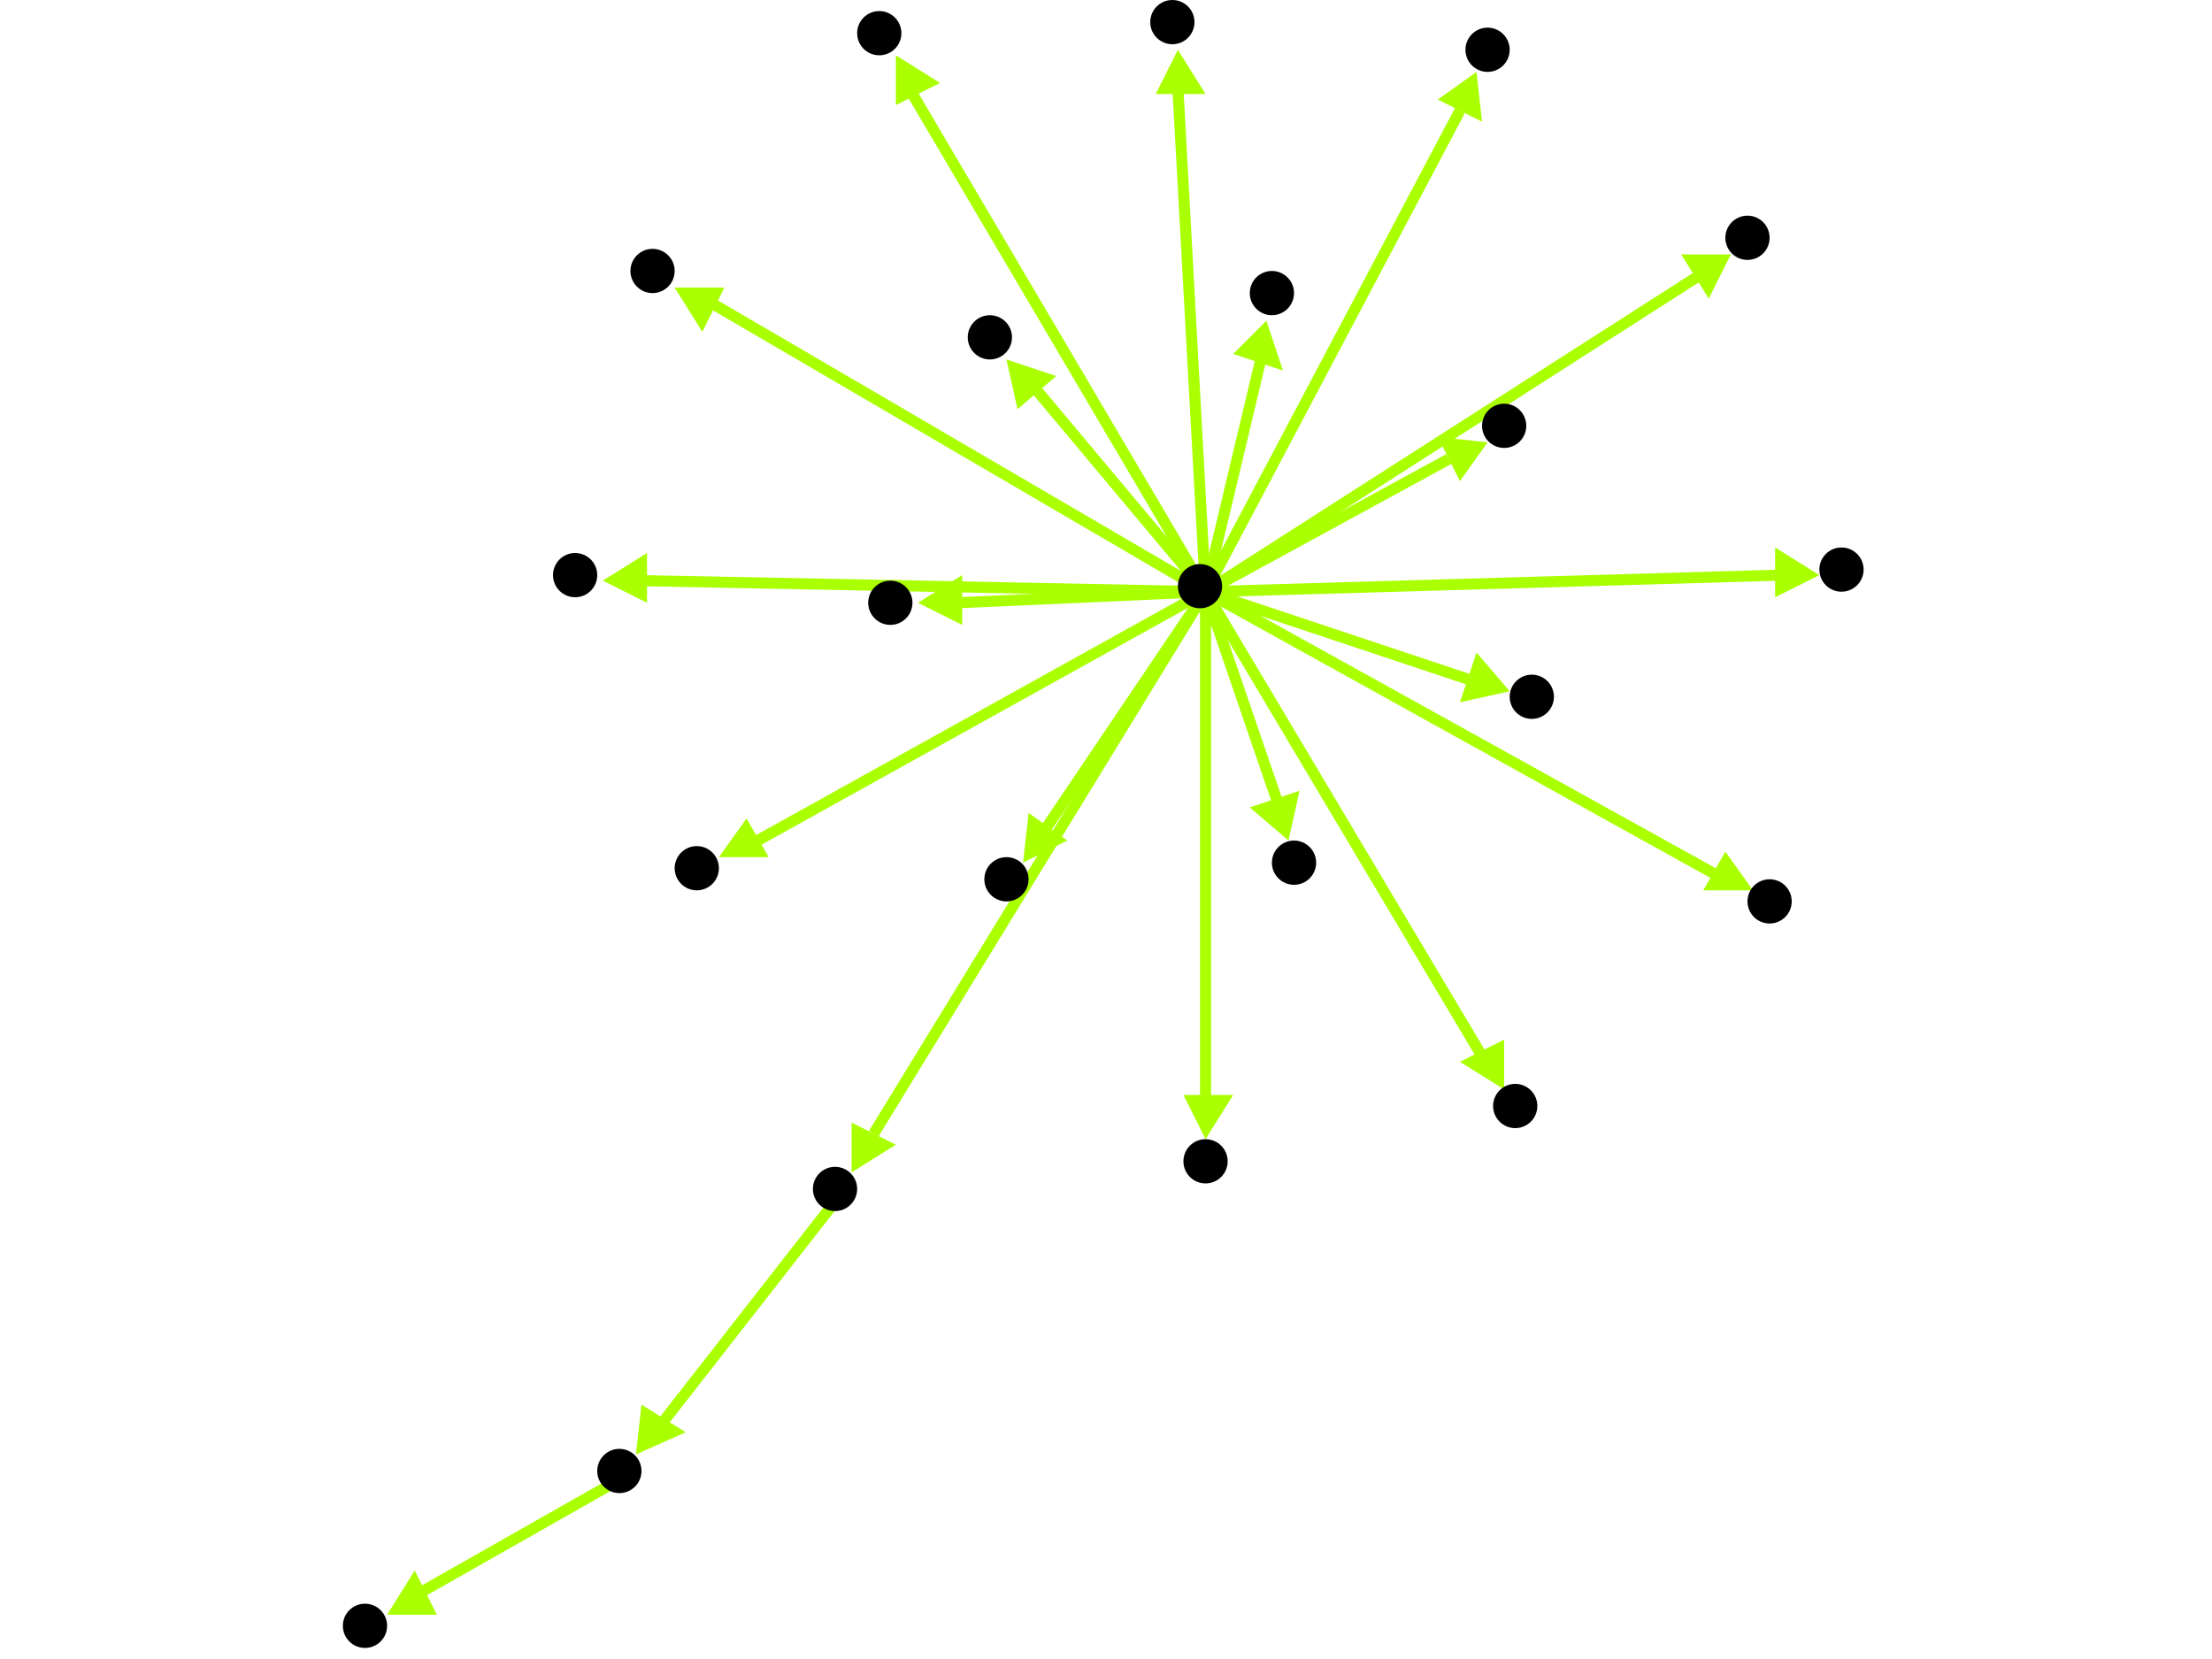 <?xml version="1.0" encoding="utf-8"?>
<!-- Created with Hypercube (http://tumic.wz.cz/hypercube) -->

<svg width="400" height="300" viewBox="0 0 400 300" xmlns="http://www.w3.org/2000/svg" baseProfile="tiny">

<g font-family="Helvetica" font-weight="normal">

<g>
	<polygon points="115,263 116,254 124,259" fill="#aaff00"/>
	<line x1="152" y1="216" x2="120" y2="257" stroke="#aaff00" stroke-width="2"/>
</g>
<g>
	<polygon points="70,292 75,284 79,292" fill="#aaff00"/>
	<line x1="113" y1="267" x2="76" y2="288" stroke="#aaff00" stroke-width="2"/>
</g>
<g>
	<polygon points="166,109 174,104 174,113" fill="#aaff00"/>
	<line x1="218" y1="107" x2="173" y2="109" stroke="#aaff00" stroke-width="2"/>
</g>
<g>
	<polygon points="267,13 268,22 260,18" fill="#aaff00"/>
	<line x1="218" y1="107" x2="264" y2="20" stroke="#aaff00" stroke-width="2"/>
</g>
<g>
	<polygon points="317,161 308,161 312,154" fill="#aaff00"/>
	<line x1="218" y1="107" x2="310" y2="158" stroke="#aaff00" stroke-width="2"/>
</g>
<g>
	<polygon points="272,197 264,192 272,188" fill="#aaff00"/>
	<line x1="218" y1="107" x2="268" y2="191" stroke="#aaff00" stroke-width="2"/>
</g>
<g>
	<polygon points="329,104 321,108 321,99" fill="#aaff00"/>
	<line x1="218" y1="107" x2="322" y2="104" stroke="#aaff00" stroke-width="2"/>
</g>
<g>
	<polygon points="269,80 264,87 260,79" fill="#aaff00"/>
	<line x1="218" y1="107" x2="262" y2="83" stroke="#aaff00" stroke-width="2"/>
</g>
<g>
	<polygon points="162,10 170,15 162,19" fill="#aaff00"/>
	<line x1="218" y1="107" x2="165" y2="17" stroke="#aaff00" stroke-width="2"/>
</g>
<g>
	<polygon points="154,212 154,203 162,207" fill="#aaff00"/>
	<line x1="218" y1="107" x2="158" y2="205" stroke="#aaff00" stroke-width="2"/>
</g>
<g>
	<polygon points="213,9 218,17 209,17" fill="#aaff00"/>
	<line x1="218" y1="107" x2="213" y2="16" stroke="#aaff00" stroke-width="2"/>
</g>
<g>
	<polygon points="229,58 232,67 223,64" fill="#aaff00"/>
	<line x1="218" y1="107" x2="228" y2="65" stroke="#aaff00" stroke-width="2"/>
</g>
<g>
	<polygon points="313,46 309,54 304,46" fill="#aaff00"/>
	<line x1="218" y1="107" x2="307" y2="50" stroke="#aaff00" stroke-width="2"/>
</g>
<g>
	<polygon points="130,155 135,148 139,155" fill="#aaff00"/>
	<line x1="218" y1="107" x2="137" y2="152" stroke="#aaff00" stroke-width="2"/>
</g>
<g>
	<polygon points="233,152 226,146 235,143" fill="#aaff00"/>
	<line x1="218" y1="107" x2="231" y2="145" stroke="#aaff00" stroke-width="2"/>
</g>
<g>
	<polygon points="273,125 264,127 267,118" fill="#aaff00"/>
	<line x1="218" y1="107" x2="266" y2="123" stroke="#aaff00" stroke-width="2"/>
</g>
<g>
	<polygon points="182,65 191,68 184,74" fill="#aaff00"/>
	<line x1="218" y1="107" x2="187" y2="70" stroke="#aaff00" stroke-width="2"/>
</g>
<g>
	<polygon points="218,206 214,198 223,198" fill="#aaff00"/>
	<line x1="218" y1="107" x2="218" y2="199" stroke="#aaff00" stroke-width="2"/>
</g>
<g>
	<polygon points="122,52 131,52 127,60" fill="#aaff00"/>
	<line x1="218" y1="107" x2="129" y2="55" stroke="#aaff00" stroke-width="2"/>
</g>
<g>
	<polygon points="185,156 186,147 193,152" fill="#aaff00"/>
	<line x1="218" y1="107" x2="189" y2="150" stroke="#aaff00" stroke-width="2"/>
</g>
<g>
	<polygon points="109,105 117,100 117,109" fill="#aaff00"/>
	<line x1="218" y1="107" x2="116" y2="105" stroke="#aaff00" stroke-width="2"/>
</g>

<g fill="#000000">
	<circle cx="217" cy="106" r="4"/>
</g>
<g fill="#000000">
	<circle cx="161" cy="109" r="4"/>
</g>
<g fill="#000000">
	<circle cx="269" cy="9" r="4"/>
</g>
<g fill="#000000">
	<circle cx="320" cy="163" r="4"/>
</g>
<g fill="#000000">
	<circle cx="274" cy="200" r="4"/>
</g>
<g fill="#000000">
	<circle cx="333" cy="103" r="4"/>
</g>
<g fill="#000000">
	<circle cx="272" cy="77" r="4"/>
</g>
<g fill="#000000">
	<circle cx="159" cy="6" r="4"/>
</g>
<g fill="#000000">
	<circle cx="151" cy="215" r="4"/>
</g>
<g fill="#000000">
	<circle cx="112" cy="266" r="4"/>
</g>
<g fill="#000000">
	<circle cx="212" cy="4" r="4"/>
</g>
<g fill="#000000">
	<circle cx="230" cy="53" r="4"/>
</g>
<g fill="#000000">
	<circle cx="316" cy="43" r="4"/>
</g>
<g fill="#000000">
	<circle cx="66" cy="294" r="4"/>
</g>
<g fill="#000000">
	<circle cx="126" cy="157" r="4"/>
</g>
<g fill="#000000">
	<circle cx="234" cy="156" r="4"/>
</g>
<g fill="#000000">
	<circle cx="277" cy="126" r="4"/>
</g>
<g fill="#000000">
	<circle cx="179" cy="61" r="4"/>
</g>
<g fill="#000000">
	<circle cx="218" cy="210" r="4"/>
</g>
<g fill="#000000">
	<circle cx="118" cy="49" r="4"/>
</g>
<g fill="#000000">
	<circle cx="182" cy="159" r="4"/>
</g>
<g fill="#000000">
	<circle cx="104" cy="104" r="4"/>
</g>

</g>

</svg>
